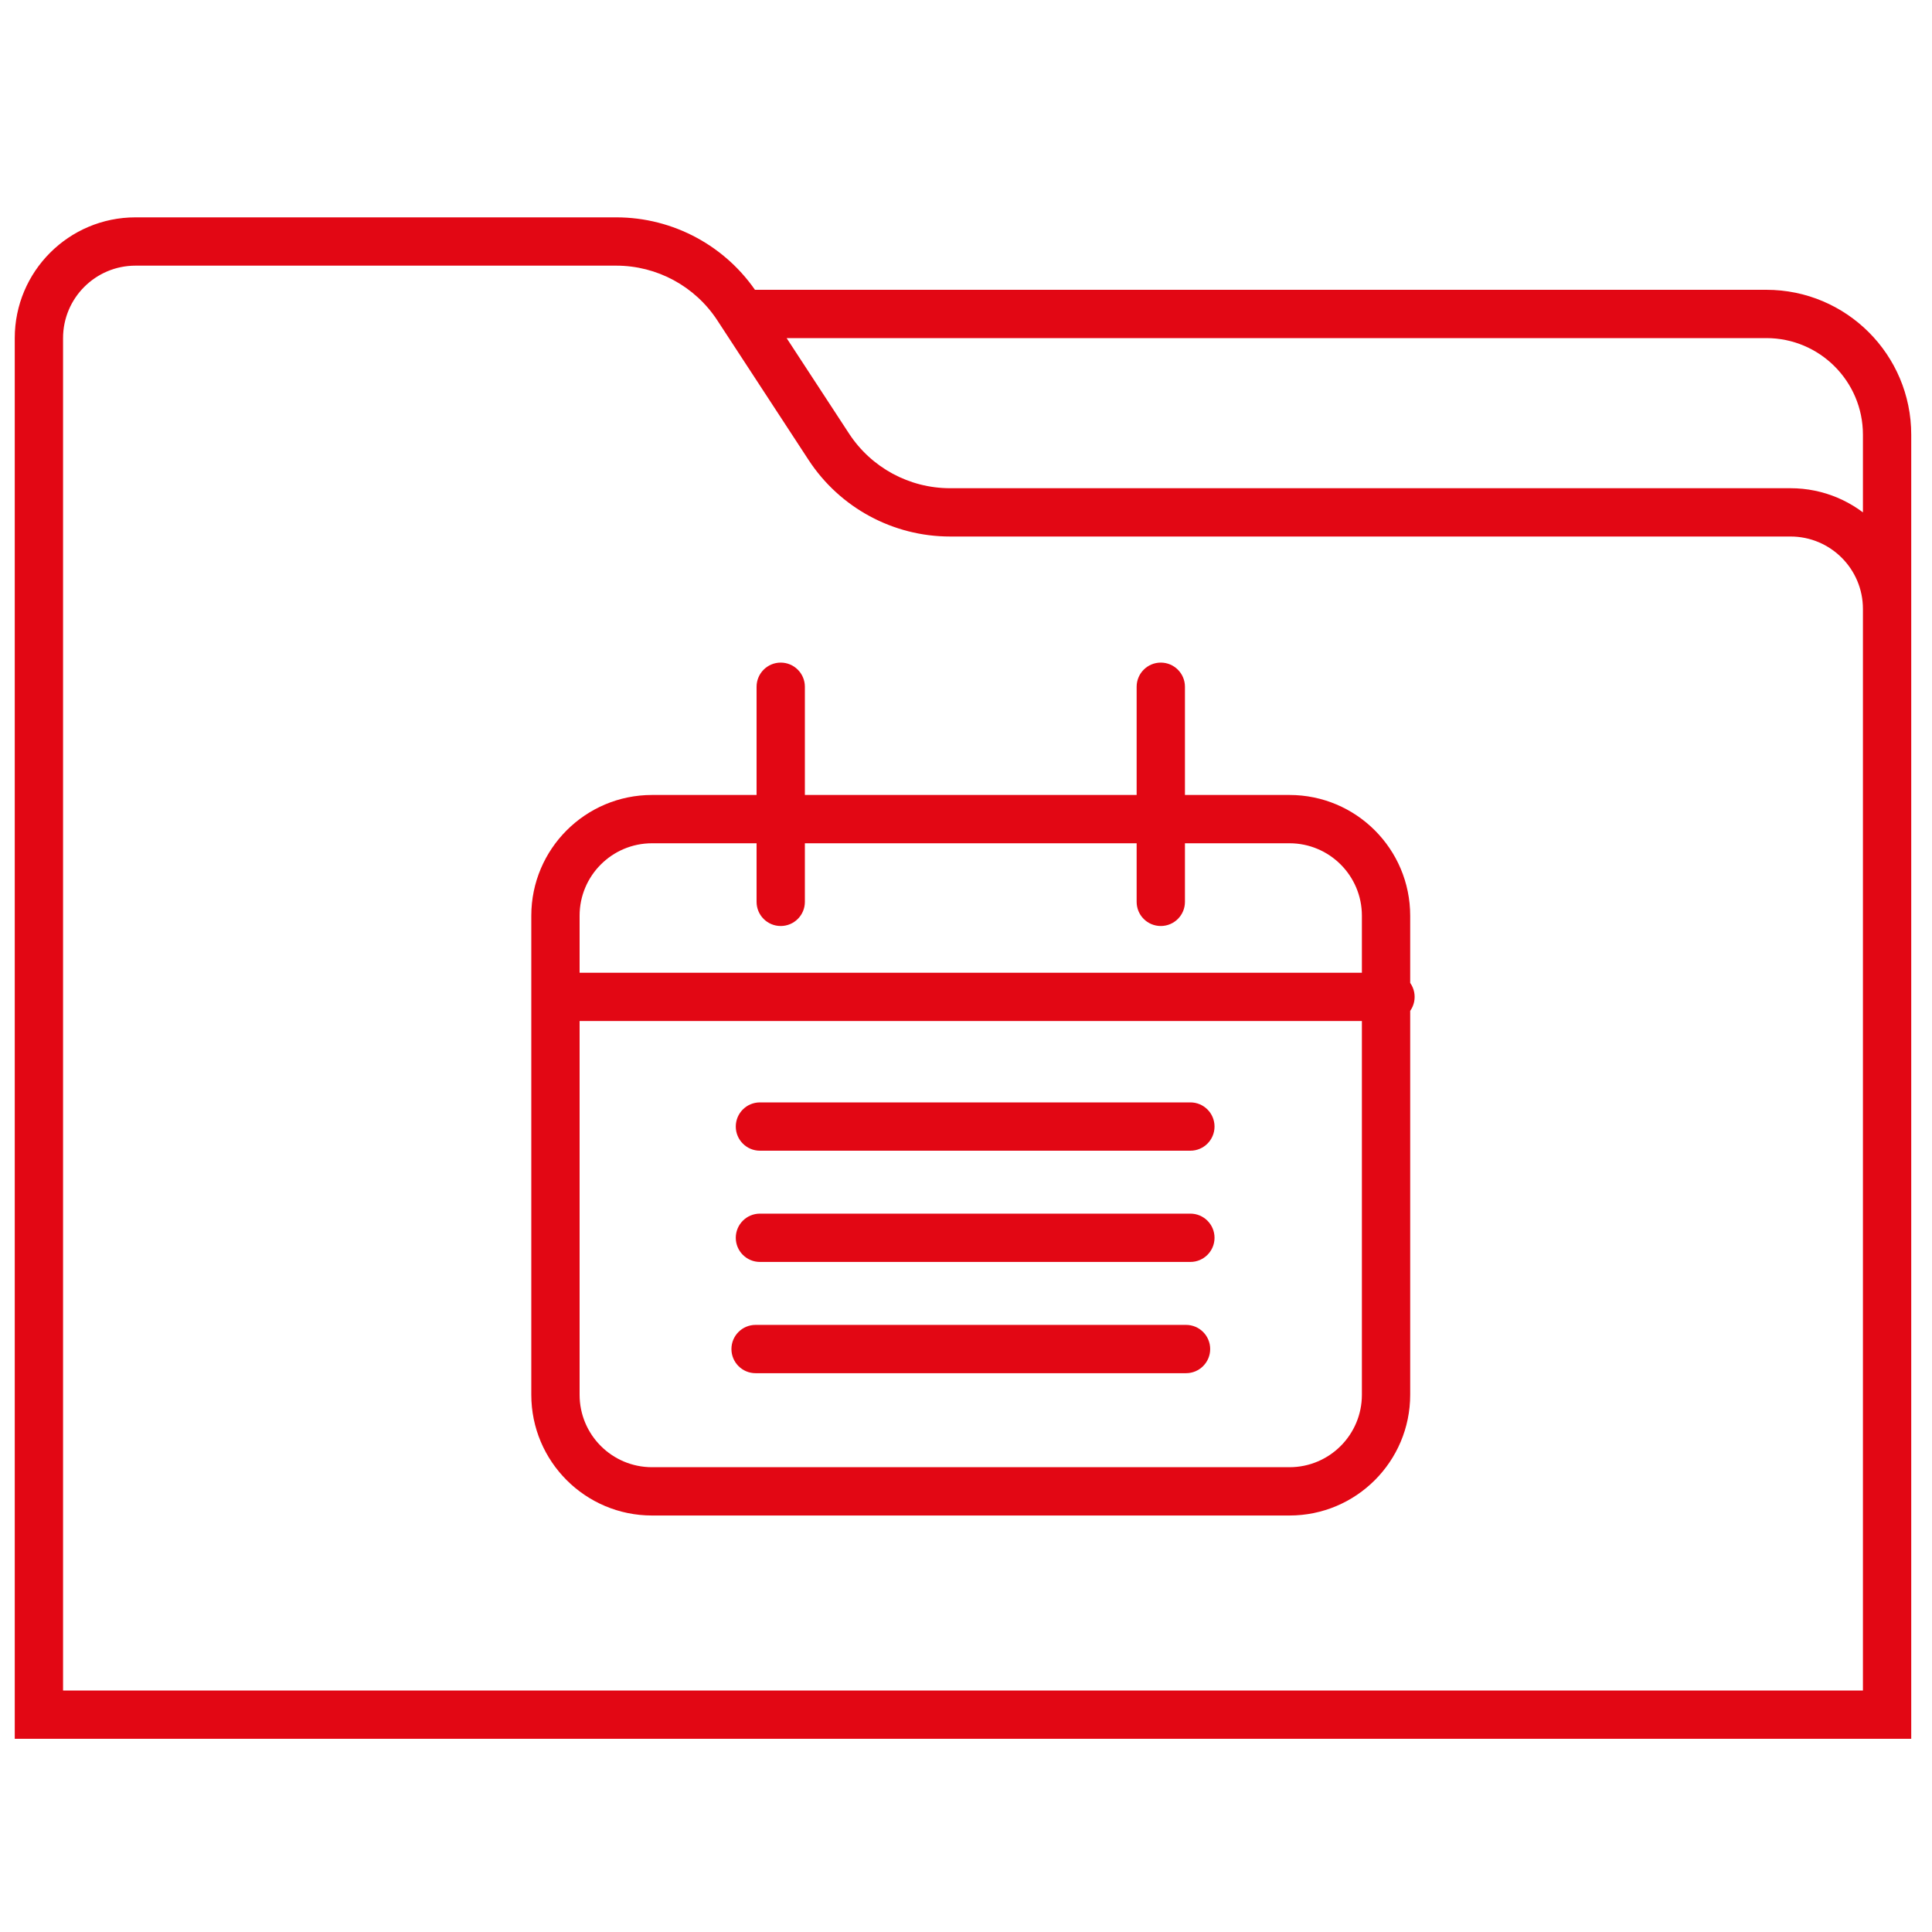 <?xml version="1.0" encoding="UTF-8"?>
<svg width="80px" height="80px" viewBox="0 0 80 80" version="1.1" xmlns="http://www.w3.org/2000/svg" xmlns:xlink="http://www.w3.org/1999/xlink">
    <!-- Generator: sketchtool 50.2 (55047) - http://www.bohemiancoding.com/sketch -->
    <title>E3949CC3-A15D-4F29-B651-332F36695D12</title>
    <desc>Created with sketchtool.</desc>
    <defs></defs>
    <g id="Page-1" stroke="none" stroke-width="1" fill="none" fill-rule="evenodd">
        <g id="Backoffice-Assets" transform="translate(-137, -175)" fill="#E20714" fill-rule="nonzero">
            <g id="Group-18" transform="translate(137, 175)">
                <g id="Group-2" transform="translate(0, 9)">
                    <path d="M0.611,5 C0.611,2.239 2.85,4.4408921e-16 5.611,0 L25.517,4.4408921e-16 C27.879,0 30.083,1.192 31.376,3.17 L35.156,8.952 C36.08,10.365 37.653,11.216 39.341,11.216 L74.14,11.216 C76.901,11.216 79.14,13.455 79.14,16.216 L79.14,63 L0.611,63 L0.611,5 Z M77.14,16.216 C77.14,14.559 75.797,13.216 74.14,13.216 L39.341,13.216 C36.978,13.216 34.775,12.024 33.482,10.047 L29.702,4.264 C28.778,2.851 27.204,2 25.517,2 L5.611,2 C3.955,2 2.611,3.343 2.611,5 L2.611,61 L77.14,61 L77.14,16.216 Z M27,25.918 C25.343,25.918 24,27.261 24,28.918 L24,48.754 C24,50.411 25.343,51.754 27,51.754 L53.393,51.754 C55.05,51.754 56.393,50.411 56.393,48.754 L56.393,28.918 C56.393,27.261 55.05,25.918 53.393,25.918 L27,25.918 Z M27,23.918 L53.393,23.918 C56.155,23.918 58.393,26.157 58.393,28.918 L58.393,48.754 C58.393,51.516 56.155,53.754 53.393,53.754 L27,53.754 C24.239,53.754 22,51.516 22,48.754 L22,28.918 C22,26.157 24.239,23.918 27,23.918 Z M33.328,28.344 C33.328,28.897 32.88,29.344 32.328,29.344 C31.776,29.344 31.328,28.897 31.328,28.344 L31.328,19.437 C31.328,18.885 31.776,18.437 32.328,18.437 C32.88,18.437 33.328,18.885 33.328,19.437 L33.328,28.344 Z M49.066,28.344 C49.066,28.897 48.618,29.344 48.066,29.344 C47.513,29.344 47.066,28.897 47.066,28.344 L47.066,19.437 C47.066,18.885 47.513,18.437 48.066,18.437 C48.618,18.437 49.066,18.885 49.066,19.437 L49.066,28.344 Z M23.742,33.279 C23.19,33.279 22.742,32.831 22.742,32.279 C22.742,31.726 23.19,31.279 23.742,31.279 L57.577,31.279 C58.13,31.279 58.577,31.726 58.577,32.279 C58.577,32.831 58.13,33.279 57.577,33.279 L23.742,33.279 Z M31.467,38.648 C30.915,38.648 30.467,38.2 30.467,37.648 C30.467,37.095 30.915,36.648 31.467,36.648 L49.291,36.648 C49.843,36.648 50.291,37.095 50.291,37.648 C50.291,38.2 49.843,38.648 49.291,38.648 L31.467,38.648 Z M31.467,43.254 C30.915,43.254 30.467,42.806 30.467,42.254 C30.467,41.702 30.915,41.254 31.467,41.254 L49.291,41.254 C49.843,41.254 50.291,41.702 50.291,42.254 C50.291,42.806 49.843,43.254 49.291,43.254 L31.467,43.254 Z M31.287,47.861 C30.735,47.861 30.287,47.413 30.287,46.861 C30.287,46.308 30.735,45.861 31.287,45.861 L49.111,45.861 C49.663,45.861 50.111,46.308 50.111,46.861 C50.111,47.413 49.663,47.861 49.111,47.861 L31.287,47.861 Z M31,5 L31,3 L73.14,3 C76.454,3 79.14,5.686 79.14,9 L79.14,26.023 L77.14,26.023 L77.14,9 C77.14,6.791 75.349,5 73.14,5 L31,5 Z" id="Combined-Shape"></path>
                </g>
            </g>
        </g>
    </g>
</svg>